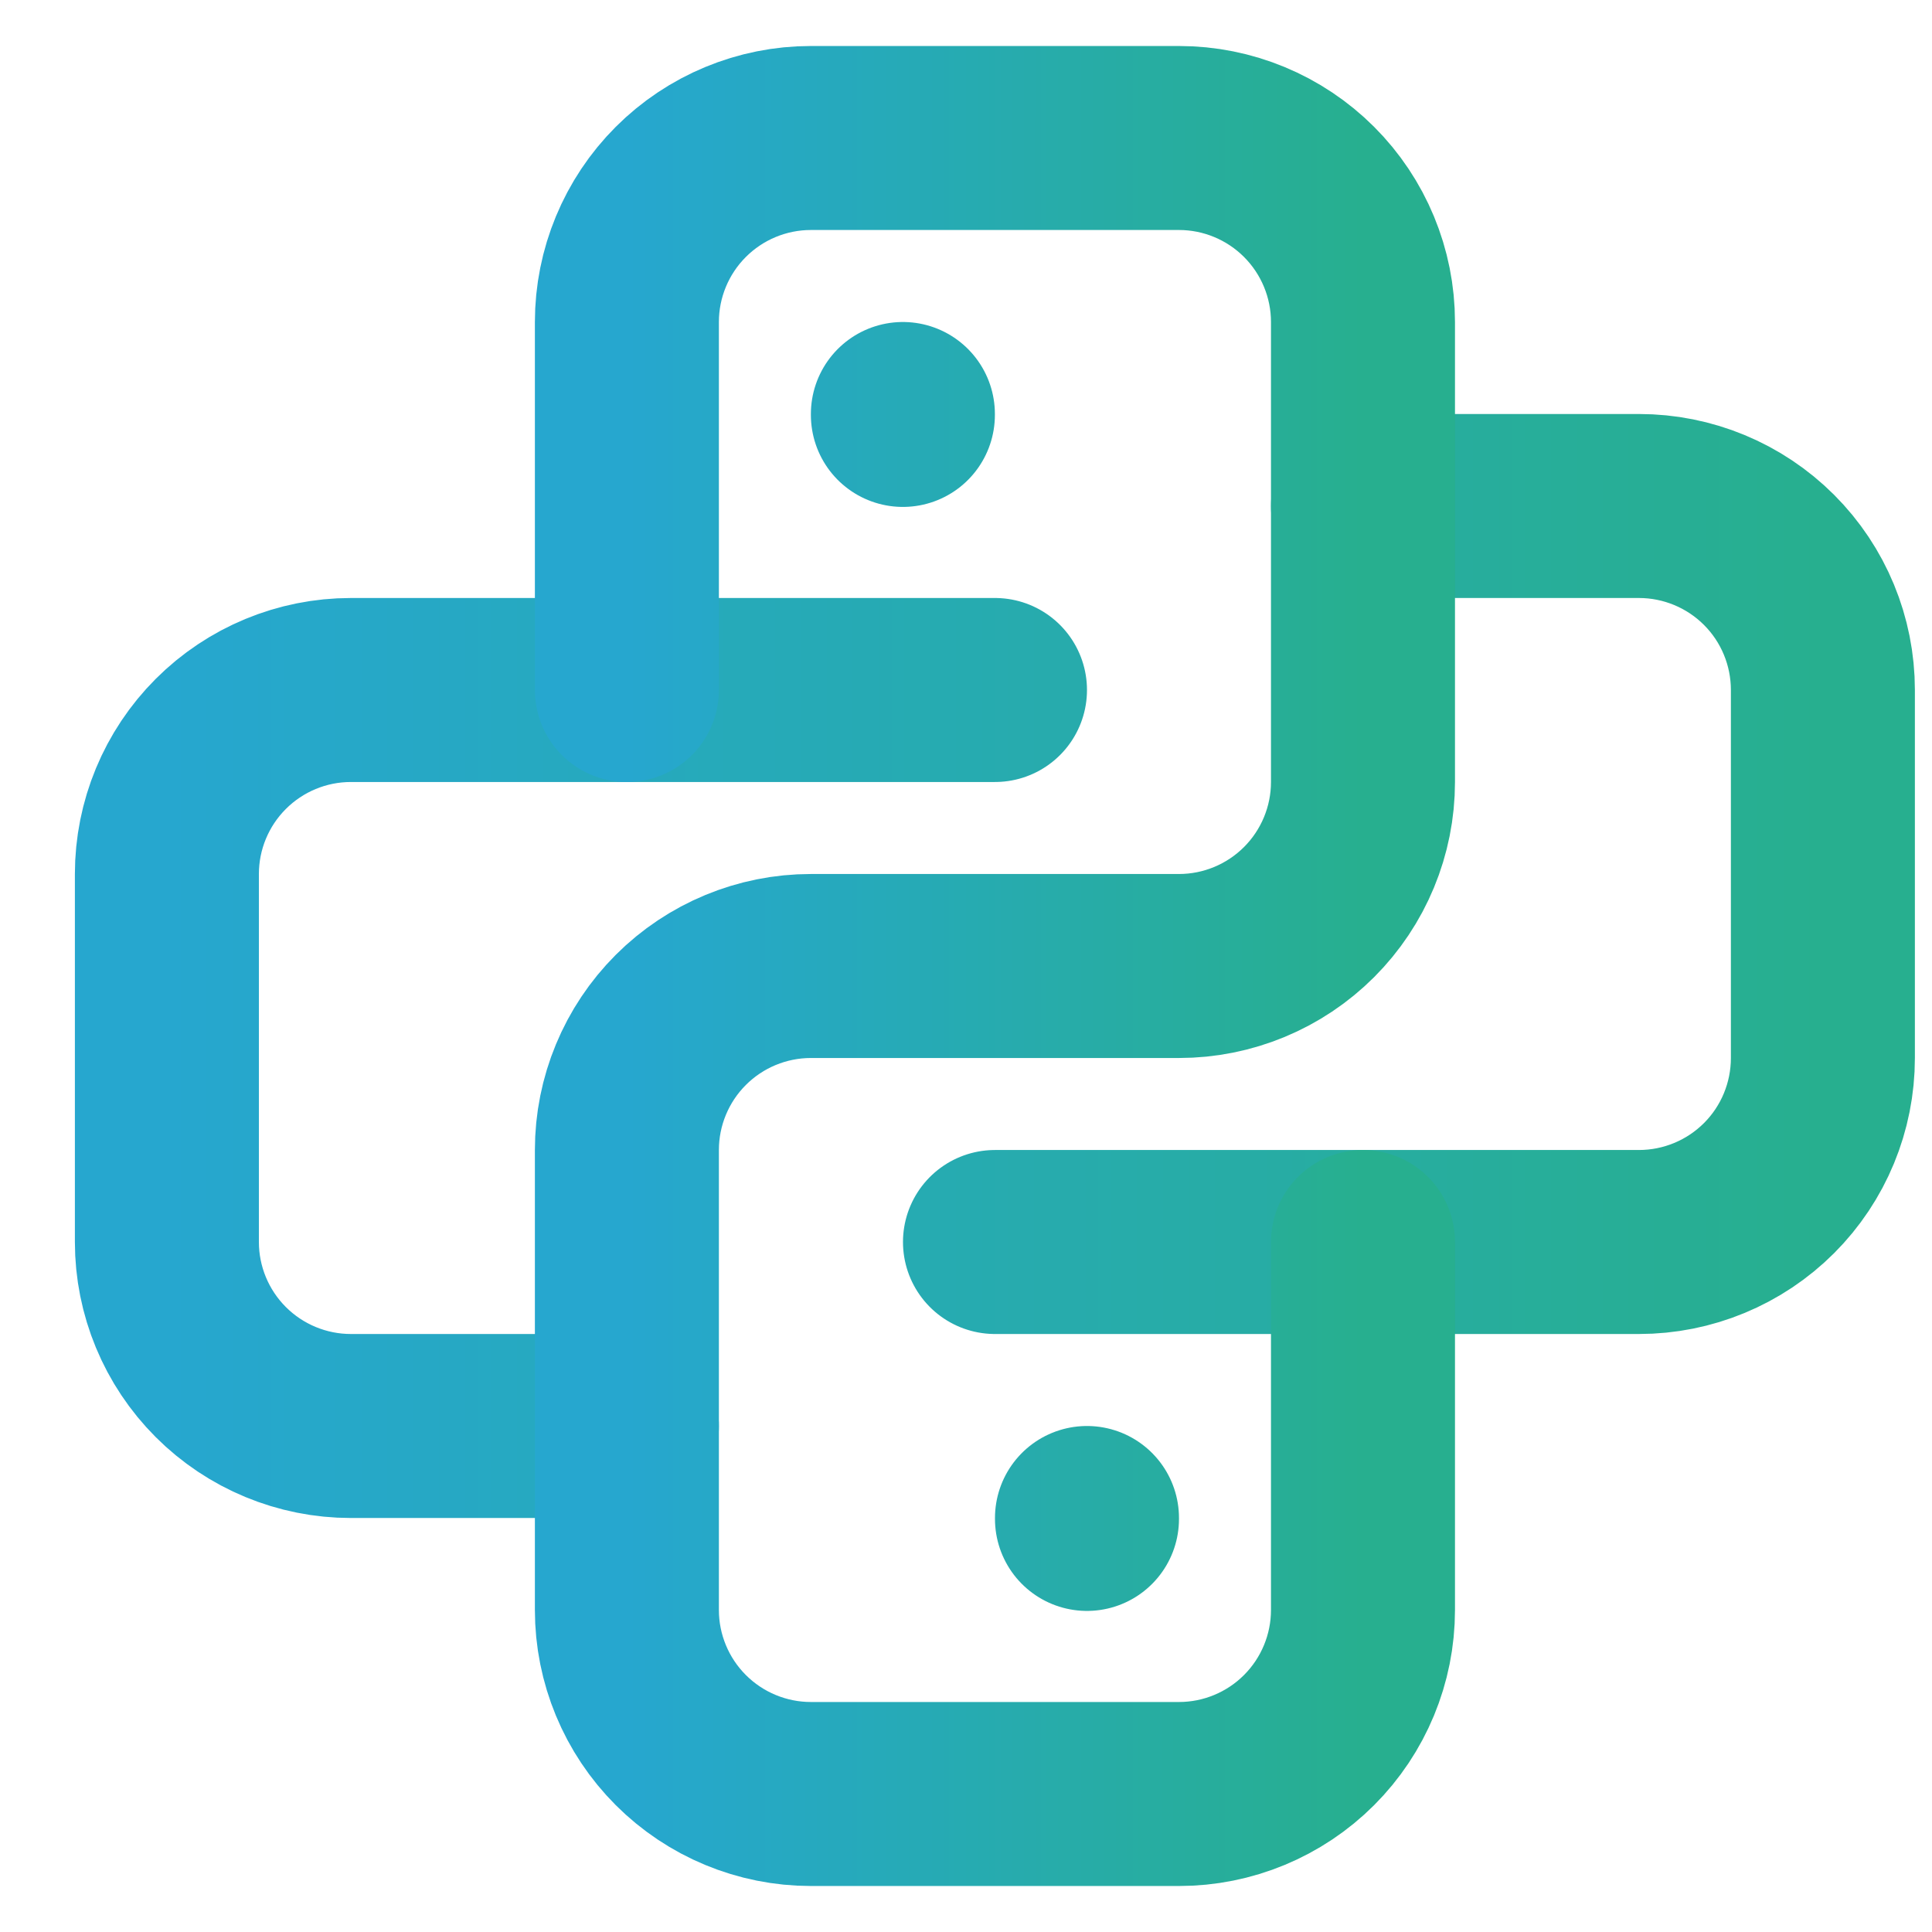 <svg width="21" height="21" viewBox="0 0 21 21" fill="none" xmlns="http://www.w3.org/2000/svg">
<path d="M10.815 7.5H3.814C3.284 7.5 2.775 7.711 2.4 8.086C2.025 8.461 1.814 8.97 1.814 9.5V13.5C1.814 14.03 2.025 14.539 2.4 14.914C2.775 15.289 3.284 15.5 3.814 15.5H6.814M10.815 13.5H17.814C18.345 13.5 18.854 13.289 19.229 12.914C19.604 12.539 19.814 12.03 19.814 11.5V7.5C19.814 6.97 19.604 6.461 19.229 6.086C18.854 5.711 18.345 5.5 17.814 5.5H14.815" stroke="url(#paint0_linear_563_6713)" stroke-width="2" stroke-linecap="round" stroke-linejoin="round"/>
<path d="M6.814 7.5V3.5C6.814 2.97 7.025 2.461 7.4 2.086C7.775 1.711 8.284 1.5 8.814 1.5H12.815C13.345 1.5 13.854 1.711 14.229 2.086C14.604 2.461 14.815 2.97 14.815 3.5V8.5C14.815 9.03 14.604 9.539 14.229 9.914C13.854 10.289 13.345 10.5 12.815 10.5H8.814C8.284 10.5 7.775 10.711 7.4 11.086C7.025 11.461 6.814 11.97 6.814 12.5V17.5C6.814 18.03 7.025 18.539 7.4 18.914C7.775 19.289 8.284 19.5 8.814 19.5H12.815C13.345 19.5 13.854 19.289 14.229 18.914C14.604 18.539 14.815 18.03 14.815 17.5V13.5M9.814 4.5V4.51M11.815 16.5V16.51" stroke="url(#paint1_linear_563_6713)" stroke-width="2" stroke-linecap="round" stroke-linejoin="round"/>
<defs>
<linearGradient id="paint0_linear_563_6713" x1="1.814" y1="15.5" x2="19.814" y2="15.5" gradientUnits="userSpaceOnUse">
<stop stop-color="#26A7CF"/>
<stop offset="1" stop-color="#27AF8F"/>
</linearGradient>
<linearGradient id="paint1_linear_563_6713" x1="6.814" y1="19.5" x2="14.815" y2="19.5" gradientUnits="userSpaceOnUse">
<stop stop-color="#26A7CF"/>
<stop offset="1" stop-color="#27AF8F"/>
</linearGradient>
</defs>
</svg>
